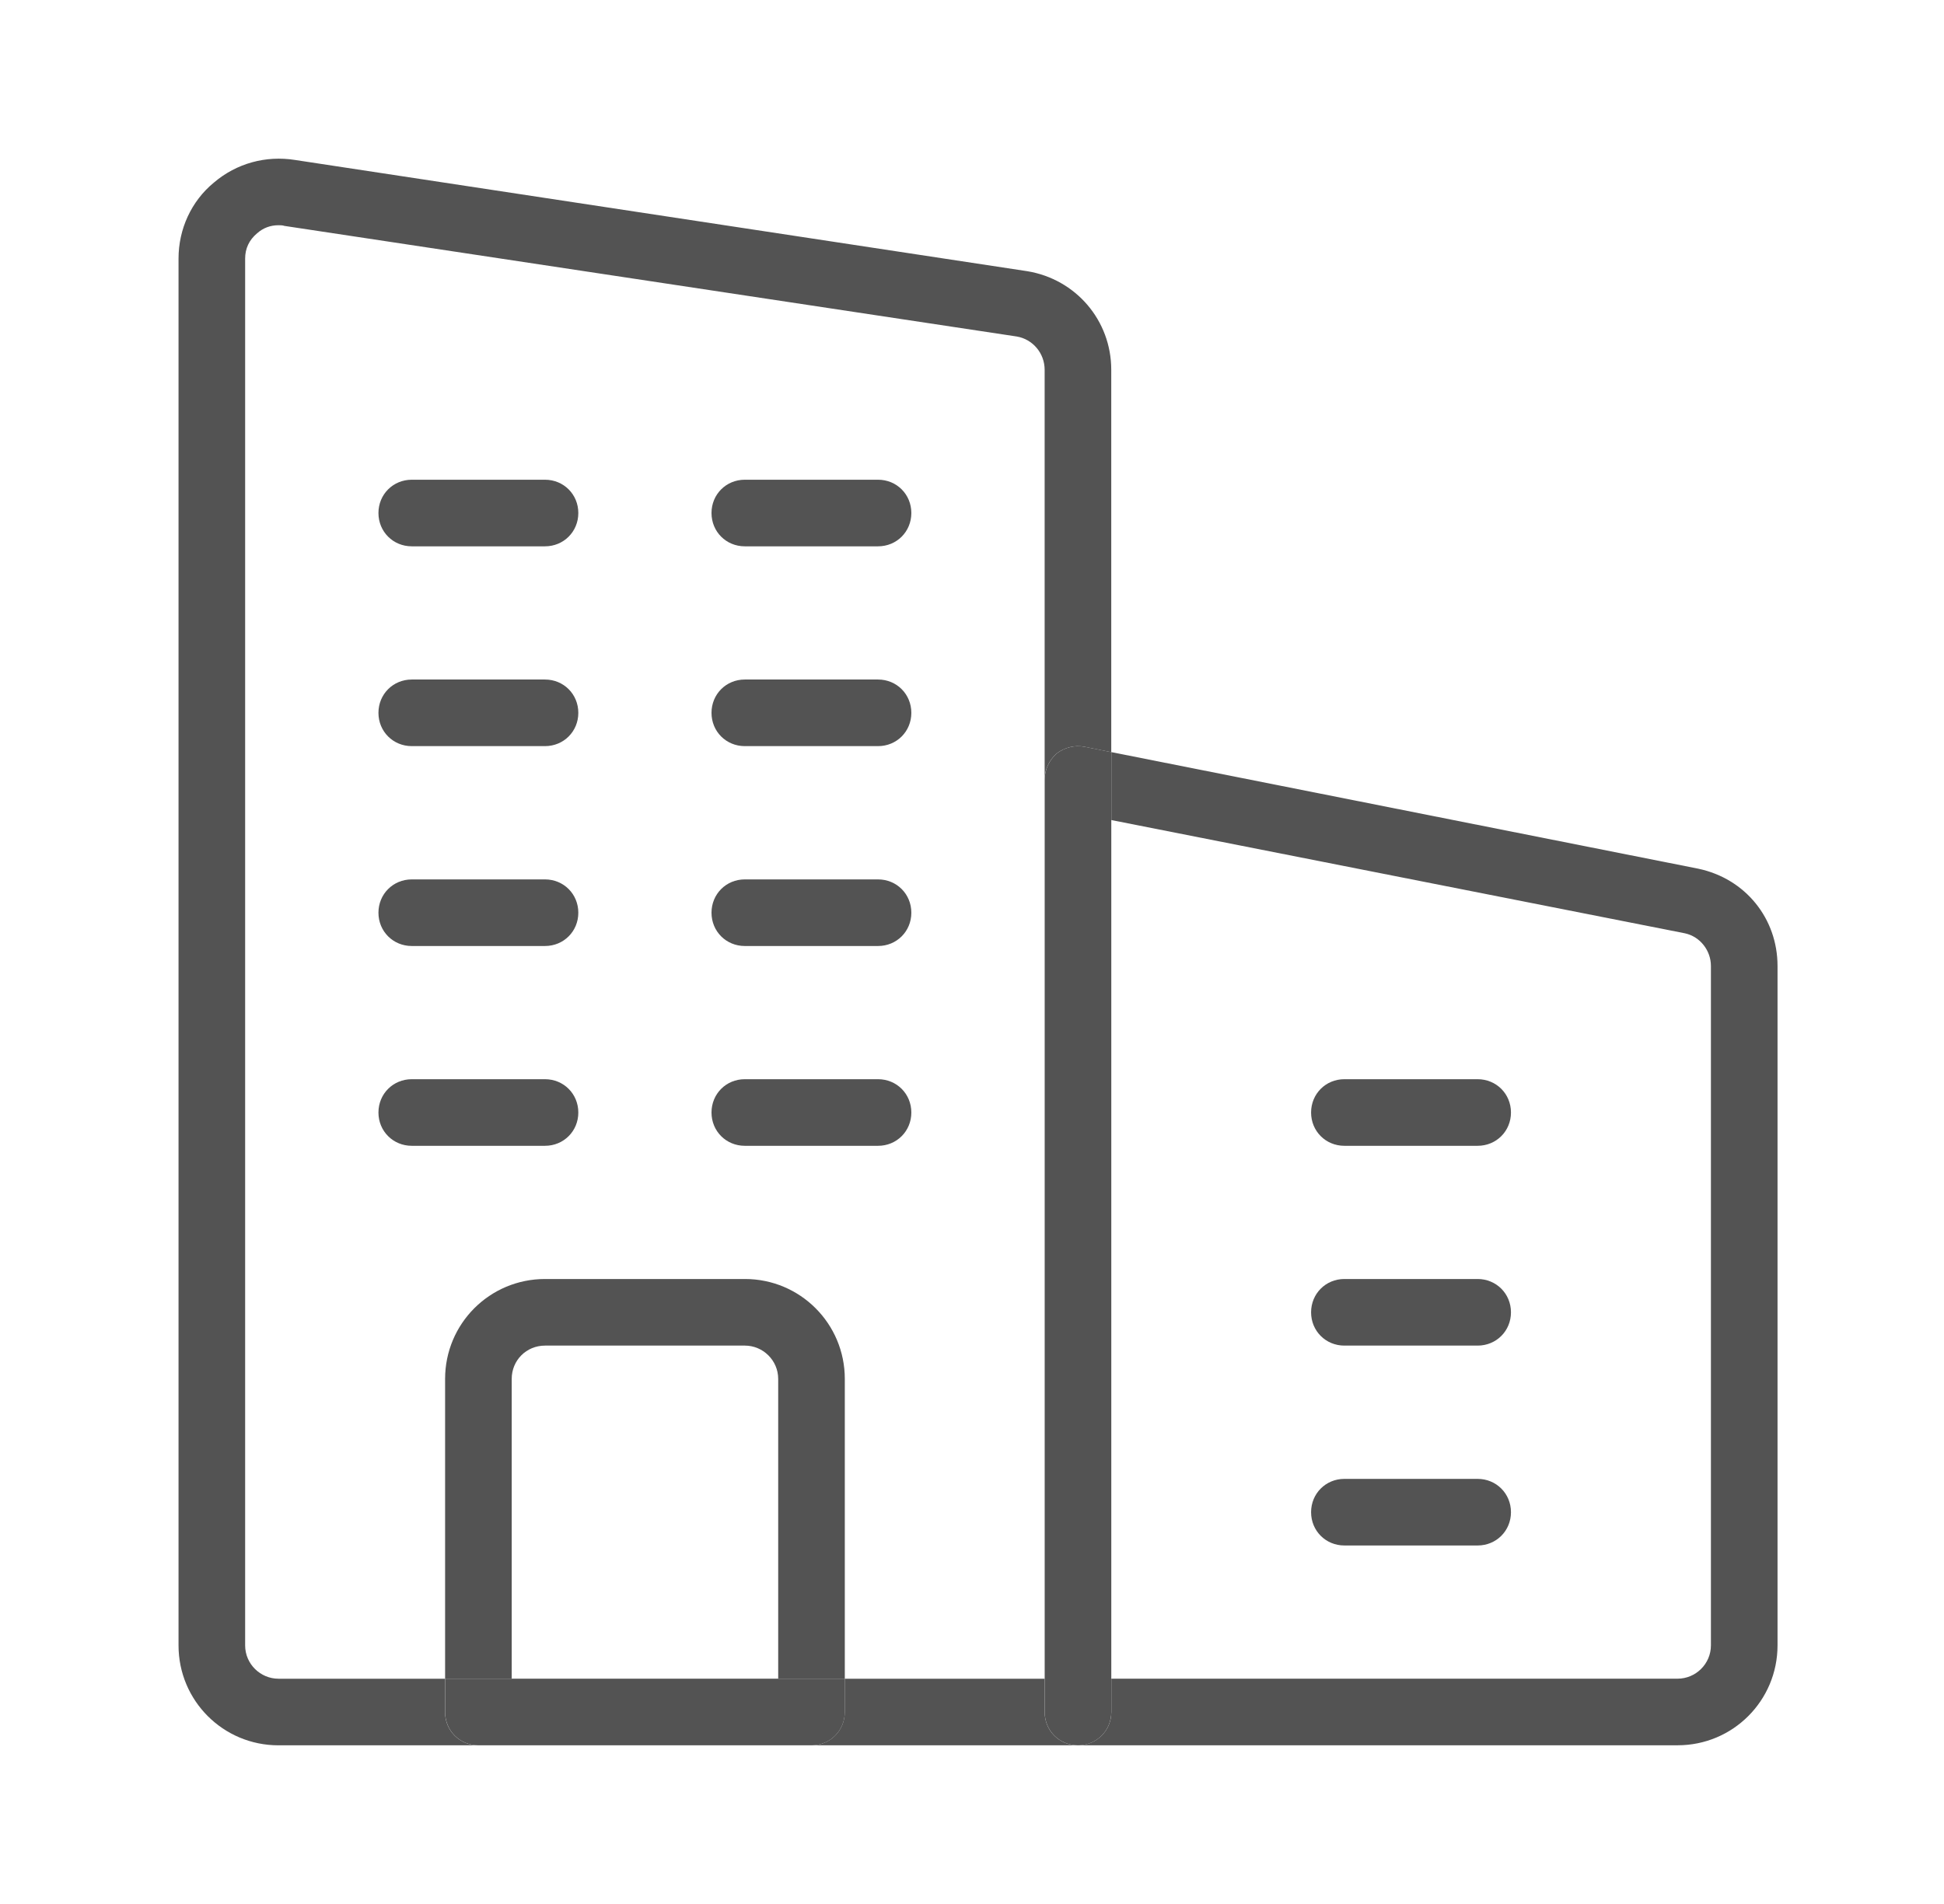 <svg width="49" height="48" viewBox="0 0 49 48" fill="none" xmlns="http://www.w3.org/2000/svg">
<path d="M28.012 18.961L42.806 21.9C43.998 22.152 44.804 23.159 44.804 24.352V41.48C44.804 42.874 43.679 43.999 42.286 43.999H27.172C27.642 43.999 28.012 43.63 28.012 43.16V42.32H42.286C42.739 42.32 43.125 41.95 43.125 41.48V24.352C43.125 23.965 42.856 23.613 42.47 23.529L28.012 20.674V18.961Z" fill="#535353"/>
<path d="M37.245 27.207C37.715 27.207 38.085 27.576 38.085 28.047C38.085 28.517 37.715 28.886 37.245 28.886H33.886C33.416 28.886 33.047 28.517 33.047 28.047C33.047 27.576 33.416 27.207 33.886 27.207H37.245Z" fill="#535353"/>
<path d="M37.245 32.244C37.715 32.244 38.085 32.614 38.085 33.084C38.085 33.554 37.715 33.923 37.245 33.923H33.886C33.416 33.923 33.047 33.554 33.047 33.084C33.047 32.614 33.416 32.244 33.886 32.244H37.245Z" fill="#535353"/>
<path d="M37.245 37.283C37.715 37.283 38.085 37.653 38.085 38.123C38.085 38.593 37.715 38.962 37.245 38.962H33.886C33.416 38.962 33.047 38.593 33.047 38.123C33.047 37.653 33.416 37.283 33.886 37.283H37.245Z" fill="#535353"/>
<path d="M28.011 43.16C28.011 43.63 27.642 44 27.172 44C26.701 44 26.332 43.63 26.332 43.16V42.321V19.65C26.332 19.398 26.45 19.163 26.634 18.995C26.836 18.844 27.088 18.777 27.34 18.827L28.011 18.961V20.674V42.321V43.16Z" fill="#535353"/>
<path d="M26.331 42.321V43.16C26.331 43.631 26.7 44 27.17 44H20.453C20.923 44 21.293 43.631 21.293 43.16V42.321H26.331Z" fill="#535353"/>
<path d="M22.132 12.094C22.602 12.094 22.971 12.463 22.971 12.933C22.971 13.404 22.602 13.773 22.132 13.773H18.773C18.303 13.773 17.934 13.404 17.934 12.933C17.934 12.463 18.303 12.094 18.773 12.094H22.132Z" fill="#535353"/>
<path d="M22.971 17.971C22.971 18.441 22.602 18.81 22.132 18.81H18.773C18.303 18.81 17.934 18.441 17.934 17.971C17.934 17.5 18.303 17.131 18.773 17.131H22.132C22.602 17.131 22.971 17.5 22.971 17.971Z" fill="#535353"/>
<path d="M22.132 22.17C22.602 22.17 22.971 22.539 22.971 23.01C22.971 23.48 22.602 23.849 22.132 23.849H18.773C18.303 23.849 17.934 23.48 17.934 23.01C17.934 22.539 18.303 22.17 18.773 22.17H22.132Z" fill="#535353"/>
<path d="M22.132 27.207C22.602 27.207 22.971 27.576 22.971 28.047C22.971 28.517 22.602 28.886 22.132 28.886H18.773C18.303 28.886 17.934 28.517 17.934 28.047C17.934 27.576 18.303 27.207 18.773 27.207H22.132Z" fill="#535353"/>
<path d="M14.577 28.047C14.577 28.517 14.207 28.886 13.737 28.886H10.379C9.909 28.886 9.539 28.517 9.539 28.047C9.539 27.576 9.909 27.207 10.379 27.207H13.737C14.207 27.207 14.577 27.576 14.577 28.047Z" fill="#535353"/>
<path d="M13.737 12.094C14.207 12.094 14.577 12.463 14.577 12.933C14.577 13.404 14.207 13.773 13.737 13.773H10.379C9.909 13.773 9.539 13.404 9.539 12.933C9.539 12.463 9.909 12.094 10.379 12.094H13.737Z" fill="#535353"/>
<path d="M13.737 17.131C14.207 17.131 14.577 17.5 14.577 17.971C14.577 18.441 14.207 18.81 13.737 18.81H10.379C9.909 18.81 9.539 18.441 9.539 17.971C9.539 17.5 9.909 17.131 10.379 17.131H13.737Z" fill="#535353"/>
<path d="M13.737 22.17C14.207 22.17 14.577 22.539 14.577 23.01C14.577 23.48 14.207 23.849 13.737 23.849H10.379C9.909 23.849 9.539 23.48 9.539 23.01C9.539 22.539 9.909 22.17 10.379 22.17H13.737Z" fill="#535353"/>
<path d="M19.615 34.763C19.615 34.293 19.229 33.923 18.776 33.923H13.738C13.268 33.923 12.898 34.293 12.898 34.763V42.32H11.219V34.763C11.219 33.369 12.344 32.244 13.738 32.244H18.776C20.169 32.244 21.294 33.369 21.294 34.763V42.32H19.615V34.763Z" fill="#535353"/>
<path d="M12.898 42.32H19.615H21.294V43.16C21.294 43.63 20.925 44 20.455 44H12.058C11.588 44 11.219 43.63 11.219 43.16V42.32H12.898Z" fill="#535353"/>
<path d="M7.439 4.033L25.894 6.837C27.12 7.039 28.01 8.08 28.01 9.322V18.962L27.338 18.827C27.087 18.777 26.835 18.844 26.633 18.995C26.448 19.163 26.331 19.398 26.331 19.65V9.322C26.331 8.903 26.029 8.55 25.626 8.483L7.17 5.695C7.12 5.678 7.069 5.678 7.019 5.678C6.817 5.678 6.633 5.746 6.482 5.88C6.28 6.048 6.179 6.266 6.179 6.518V41.481C6.179 41.951 6.566 42.321 7.019 42.321H11.217V43.16C11.217 43.631 11.587 44 12.057 44H7.019C5.625 44 4.5 42.875 4.5 41.481V6.518C4.5 5.779 4.819 5.074 5.39 4.604C5.961 4.117 6.7 3.915 7.439 4.033Z" fill="#535353"/>
</svg>
